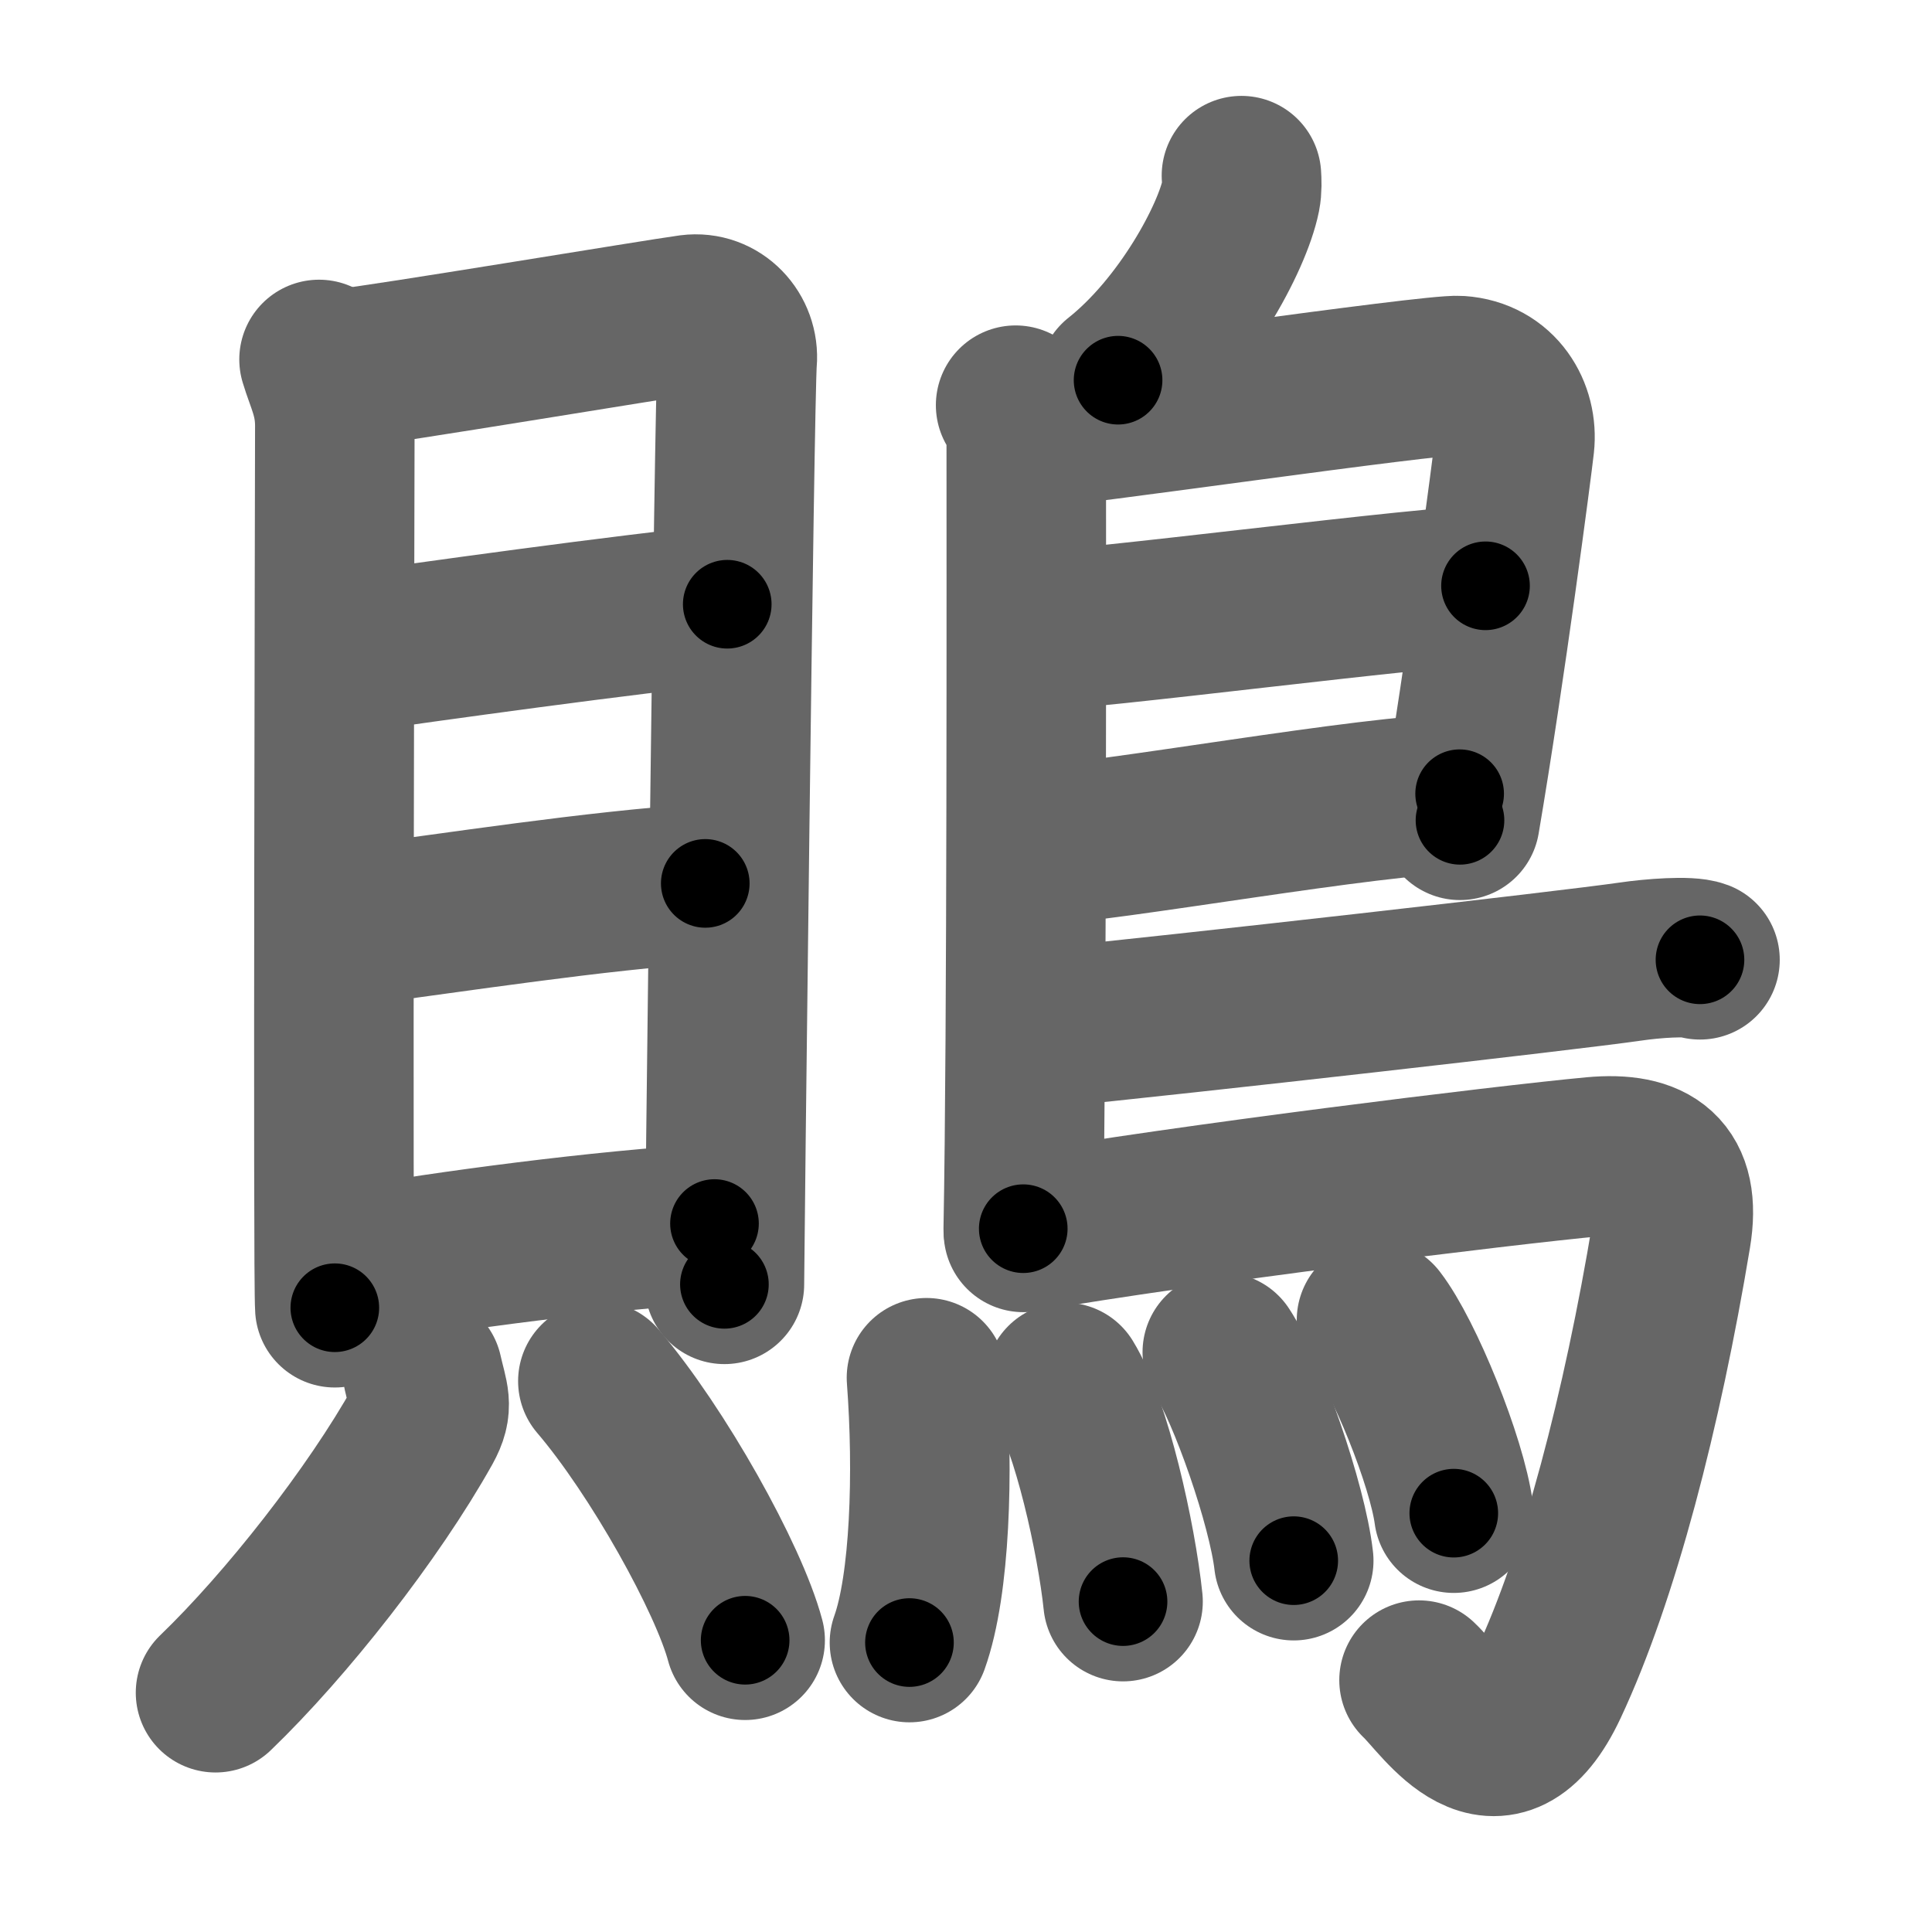 <svg xmlns="http://www.w3.org/2000/svg" width="109" height="109" viewBox="0 0 109 109" id="9d59"><g fill="none" stroke="#666" stroke-width="9" stroke-linecap="round" stroke-linejoin="round"><g><g><g><path d="M18,20.28c0.36,1.21,0.89,2.12,0.89,3.74c0,1.62-0.12,48.14,0,49.76" /><path d="M19.49,20.78c2.04-0.2,17.6-2.79,19.46-3.04c1.55-0.2,2.77,1.13,2.64,2.63c-0.17,1.9-0.72,50.88-0.72,52.09" /><path d="M19.45,36.88c4.22-0.61,16.2-2.28,21.58-2.79" /><path d="M19.62,52.27c6.21-0.81,13.86-2.01,20.17-2.43" /><path d="M20.14,71.46c4.9-0.88,13.92-2.08,20.17-2.43" /></g><g><path d="M23.85,77.46c0.33,1.48,0.62,1.84,0,2.96c-2.79,4.99-7.7,11.24-11.69,15.08" /><path d="M33.73,77.92c3.39,3.97,7.39,11.16,8.31,14.62" /></g></g><g><path d="M70.04,9.91c0.02,0.29,0.04,0.74-0.04,1.14c-0.48,2.37-3.2,7.45-6.92,10.4" /><path d="M57.3,22.86c0.33,0.42,0.6,0.98,0.6,1.67c0,6.98,0.04,33.81-0.17,44.79" /><path d="M58.31,24.14c1.55,0,22.5-3.06,24.01-2.95c2.24,0.15,3.33,2.08,3.13,3.88c-0.12,1.11-1.64,12.74-3.08,21.21" /><path d="M58.56,35.55c1.9,0.13,23.1-2.65,25.25-2.5" /><path d="M58.47,47.69c3.88-0.13,19.05-2.9,23.88-2.91" /><path d="M58.69,58.02c8.18-0.81,29.79-3.26,33.3-3.77c1.22-0.18,3.3-0.34,3.92-0.1" /><path d="M57.74,69.53c9.1-1.58,27.13-3.8,32.17-4.27c3.28-0.3,4.97,0.86,4.38,4.41c-1.64,9.88-4.08,19.27-6.93,25.35c-2.86,6.11-5.97,1.01-7.3-0.23" /><g><path d="M52.27,77.73c0.4,5.31,0.21,11.68-0.96,14.94" /><path d="M60.07,77.99c1.5,2.43,2.92,8.81,3.29,12.37" /><path d="M68.96,76.29c1.42,2.14,3.67,8.6,4.03,11.76" /><path d="M77.66,74.48c1.54,1.99,3.97,7.97,4.36,10.89" /></g></g></g></g><g fill="none" stroke="#000" stroke-width="5" stroke-linecap="round" stroke-linejoin="round"><g><g><g><path d="M18,20.28c0.36,1.21,0.89,2.12,0.89,3.74c0,1.62-0.12,48.14,0,49.76" stroke-dasharray="53.629" stroke-dashoffset="53.629"><animate attributeName="stroke-dashoffset" values="53.629;53.629;0" dur="0.536s" fill="freeze" begin="0s;9d59.click" /></path><path d="M19.49,20.78c2.04-0.2,17.6-2.79,19.46-3.04c1.55-0.2,2.77,1.13,2.64,2.63c-0.17,1.9-0.72,50.88-0.72,52.09" stroke-dasharray="76.071" stroke-dashoffset="76.071"><animate attributeName="stroke-dashoffset" values="76.071" fill="freeze" begin="9d59.click" /><animate attributeName="stroke-dashoffset" values="76.071;76.071;0" keyTimes="0;0.484;1" dur="1.108s" fill="freeze" begin="0s;9d59.click" /></path><path d="M19.45,36.88c4.22-0.61,16.2-2.28,21.58-2.79" stroke-dasharray="21.762" stroke-dashoffset="21.762"><animate attributeName="stroke-dashoffset" values="21.762" fill="freeze" begin="9d59.click" /><animate attributeName="stroke-dashoffset" values="21.762;21.762;0" keyTimes="0;0.836;1" dur="1.326s" fill="freeze" begin="0s;9d59.click" /></path><path d="M19.62,52.27c6.21-0.81,13.86-2.01,20.17-2.43" stroke-dasharray="20.321" stroke-dashoffset="20.321"><animate attributeName="stroke-dashoffset" values="20.321" fill="freeze" begin="9d59.click" /><animate attributeName="stroke-dashoffset" values="20.321;20.321;0" keyTimes="0;0.867;1" dur="1.529s" fill="freeze" begin="0s;9d59.click" /></path><path d="M20.14,71.46c4.9-0.88,13.92-2.08,20.17-2.43" stroke-dasharray="20.326" stroke-dashoffset="20.326"><animate attributeName="stroke-dashoffset" values="20.326" fill="freeze" begin="9d59.click" /><animate attributeName="stroke-dashoffset" values="20.326;20.326;0" keyTimes="0;0.883;1" dur="1.732s" fill="freeze" begin="0s;9d59.click" /></path></g><g><path d="M23.85,77.46c0.33,1.48,0.62,1.84,0,2.96c-2.79,4.99-7.7,11.24-11.69,15.08" stroke-dasharray="22.208" stroke-dashoffset="22.208"><animate attributeName="stroke-dashoffset" values="22.208" fill="freeze" begin="9d59.click" /><animate attributeName="stroke-dashoffset" values="22.208;22.208;0" keyTimes="0;0.886;1" dur="1.954s" fill="freeze" begin="0s;9d59.click" /></path><path d="M33.73,77.92c3.39,3.97,7.39,11.16,8.31,14.62" stroke-dasharray="16.908" stroke-dashoffset="16.908"><animate attributeName="stroke-dashoffset" values="16.908" fill="freeze" begin="9d59.click" /><animate attributeName="stroke-dashoffset" values="16.908;16.908;0" keyTimes="0;0.92;1" dur="2.123s" fill="freeze" begin="0s;9d59.click" /></path></g></g><g><path d="M70.04,9.91c0.02,0.29,0.04,0.74-0.04,1.14c-0.48,2.37-3.2,7.45-6.92,10.4" stroke-dasharray="13.823" stroke-dashoffset="13.823"><animate attributeName="stroke-dashoffset" values="13.823" fill="freeze" begin="9d59.click" /><animate attributeName="stroke-dashoffset" values="13.823;13.823;0" keyTimes="0;0.939;1" dur="2.261s" fill="freeze" begin="0s;9d59.click" /></path><path d="M57.3,22.86c0.33,0.42,0.6,0.98,0.6,1.67c0,6.98,0.04,33.81-0.17,44.79" stroke-dasharray="46.6" stroke-dashoffset="46.6"><animate attributeName="stroke-dashoffset" values="46.6" fill="freeze" begin="9d59.click" /><animate attributeName="stroke-dashoffset" values="46.6;46.6;0" keyTimes="0;0.829;1" dur="2.727s" fill="freeze" begin="0s;9d59.click" /></path><path d="M58.31,24.14c1.55,0,22.5-3.06,24.01-2.95c2.24,0.15,3.33,2.08,3.13,3.88c-0.12,1.11-1.64,12.74-3.08,21.21" stroke-dasharray="51.236" stroke-dashoffset="51.236"><animate attributeName="stroke-dashoffset" values="51.236" fill="freeze" begin="9d59.click" /><animate attributeName="stroke-dashoffset" values="51.236;51.236;0" keyTimes="0;0.842;1" dur="3.239s" fill="freeze" begin="0s;9d59.click" /></path><path d="M58.56,35.55c1.9,0.13,23.1-2.65,25.25-2.5" stroke-dasharray="25.382" stroke-dashoffset="25.382"><animate attributeName="stroke-dashoffset" values="25.382" fill="freeze" begin="9d59.click" /><animate attributeName="stroke-dashoffset" values="25.382;25.382;0" keyTimes="0;0.927;1" dur="3.493s" fill="freeze" begin="0s;9d59.click" /></path><path d="M58.47,47.69c3.88-0.13,19.05-2.9,23.88-2.91" stroke-dasharray="24.068" stroke-dashoffset="24.068"><animate attributeName="stroke-dashoffset" values="24.068" fill="freeze" begin="9d59.click" /><animate attributeName="stroke-dashoffset" values="24.068;24.068;0" keyTimes="0;0.935;1" dur="3.734s" fill="freeze" begin="0s;9d59.click" /></path><path d="M58.69,58.02c8.18-0.81,29.79-3.26,33.3-3.77c1.22-0.18,3.3-0.34,3.92-0.1" stroke-dasharray="37.457" stroke-dashoffset="37.457"><animate attributeName="stroke-dashoffset" values="37.457" fill="freeze" begin="9d59.click" /><animate attributeName="stroke-dashoffset" values="37.457;37.457;0" keyTimes="0;0.909;1" dur="4.109s" fill="freeze" begin="0s;9d59.click" /></path><path d="M57.74,69.53c9.1-1.58,27.13-3.8,32.17-4.27c3.28-0.3,4.97,0.86,4.38,4.41c-1.64,9.88-4.08,19.27-6.93,25.35c-2.86,6.11-5.97,1.01-7.3-0.23" stroke-dasharray="76.426" stroke-dashoffset="76.426"><animate attributeName="stroke-dashoffset" values="76.426" fill="freeze" begin="9d59.click" /><animate attributeName="stroke-dashoffset" values="76.426;76.426;0" keyTimes="0;0.877;1" dur="4.684s" fill="freeze" begin="0s;9d59.click" /></path><g><path d="M52.27,77.73c0.4,5.31,0.21,11.68-0.96,14.94" stroke-dasharray="15.053" stroke-dashoffset="15.053"><animate attributeName="stroke-dashoffset" values="15.053" fill="freeze" begin="9d59.click" /><animate attributeName="stroke-dashoffset" values="15.053;15.053;0" keyTimes="0;0.969;1" dur="4.835s" fill="freeze" begin="0s;9d59.click" /></path><path d="M60.07,77.99c1.5,2.43,2.92,8.81,3.29,12.37" stroke-dasharray="12.867" stroke-dashoffset="12.867"><animate attributeName="stroke-dashoffset" values="12.867" fill="freeze" begin="9d59.click" /><animate attributeName="stroke-dashoffset" values="12.867;12.867;0" keyTimes="0;0.974;1" dur="4.964s" fill="freeze" begin="0s;9d59.click" /></path><path d="M68.96,76.29c1.42,2.14,3.67,8.6,4.03,11.76" stroke-dasharray="12.495" stroke-dashoffset="12.495"><animate attributeName="stroke-dashoffset" values="12.495" fill="freeze" begin="9d59.click" /><animate attributeName="stroke-dashoffset" values="12.495;12.495;0" keyTimes="0;0.975;1" dur="5.089s" fill="freeze" begin="0s;9d59.click" /></path><path d="M77.66,74.48c1.54,1.99,3.97,7.97,4.36,10.89" stroke-dasharray="11.806" stroke-dashoffset="11.806"><animate attributeName="stroke-dashoffset" values="11.806" fill="freeze" begin="9d59.click" /><animate attributeName="stroke-dashoffset" values="11.806;11.806;0" keyTimes="0;0.977;1" dur="5.207s" fill="freeze" begin="0s;9d59.click" /></path></g></g></g></g></svg>